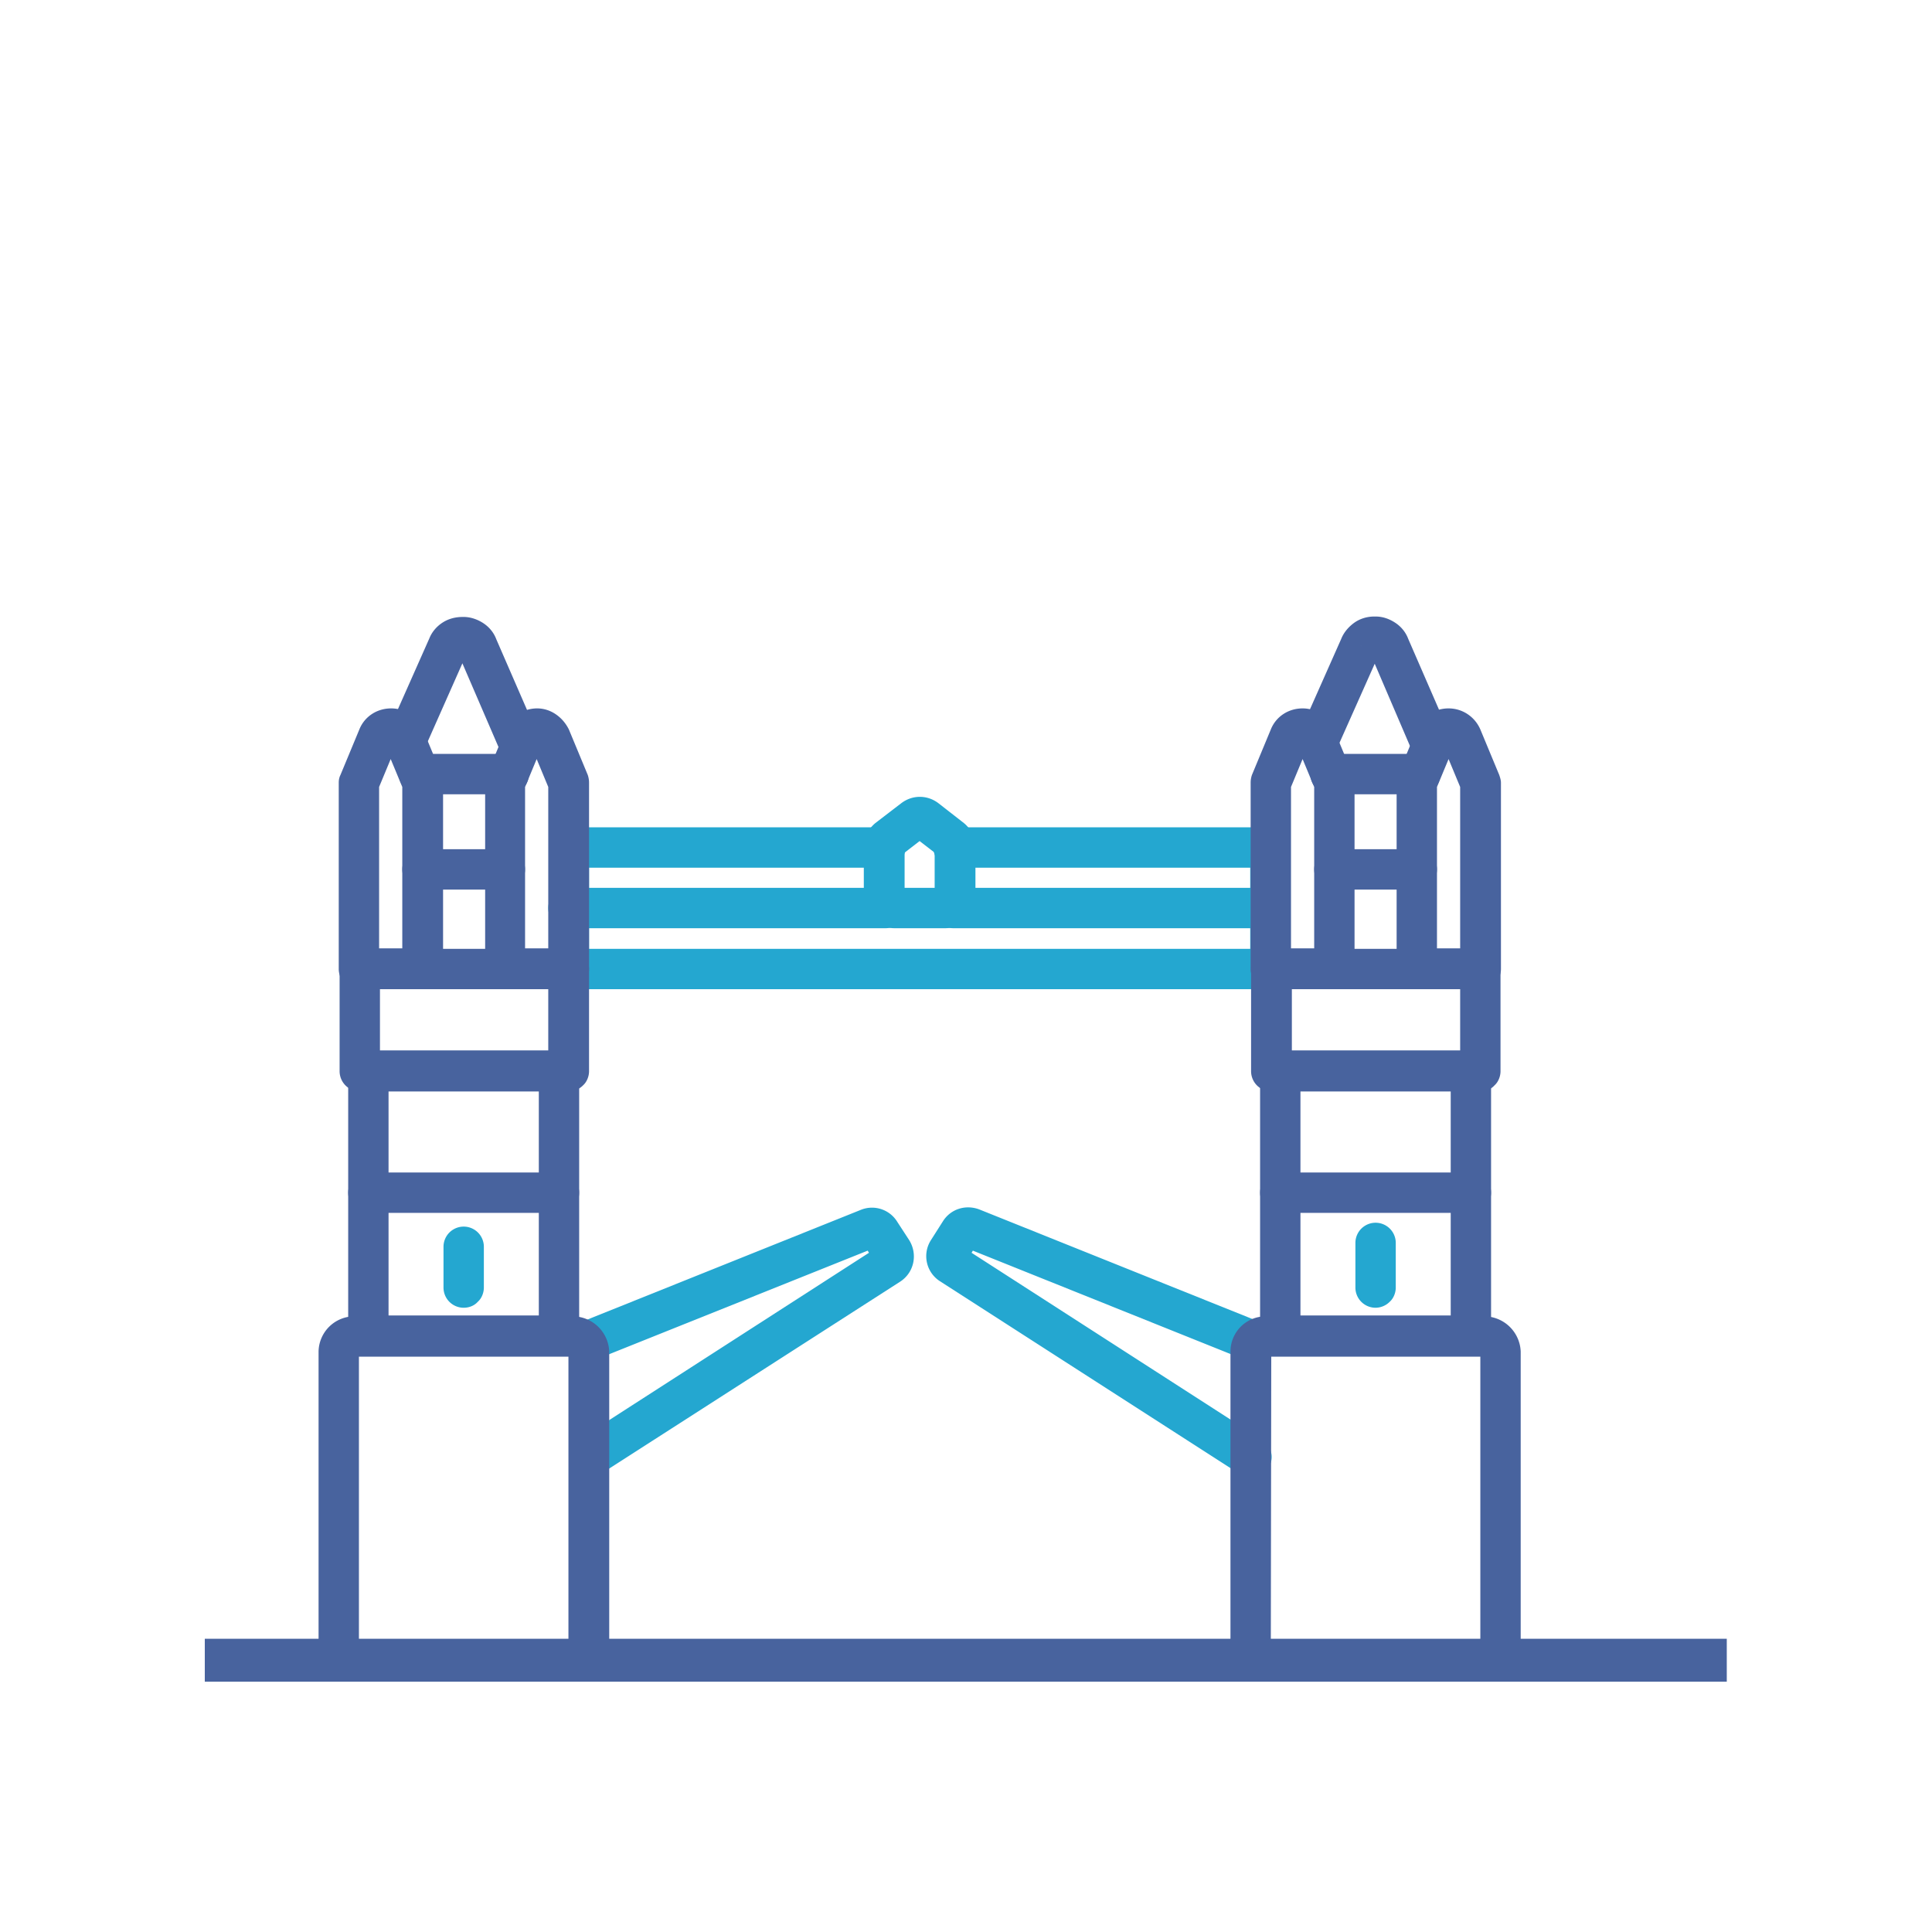 <svg version="1.1" id="Layer_1" xmlns="http://www.w3.org/2000/svg" x="0" y="0" viewBox="0 0 45 45" style="enable-background:new 0 0 45 45" xml:space="preserve"><style>.st0{fill:#24a7d0}.st1{fill:#48639e}</style><path class="st1" d="M4.77 38.17h35.45v1H4.77z"/><path class="st0" d="M29.6 22.91H13.25c-.19 0-.35-.16-.35-.35v-2.83c0-.19.16-.35.35-.35h7.37c.19 0 .35.16.35.35 0 .19-.16.35-.35.35H13.6v2.14h15.65v-2.14h-7.03c-.19 0-.35-.16-.35-.35 0-.19.16-.35.35-.35h7.38c.09 0 .18.04.25.1.07.07.1.15.1.25v2.83c-.01.2-.16.35-.35.35z"/><path class="st0" d="M29.6 23.04H13.25a.47.47 0 0 1-.47-.47v-2.83c0-.26.21-.47.47-.47h7.37a.47.47 0 1 1 0 .94h-6.9v1.89h15.4v-1.89h-6.91a.47.47 0 1 1 0-.94h7.38c.12 0 .24.05.33.14.09.09.14.21.14.33v2.83c.01.26-.2.47-.46.47zm-16.35-3.53c-.12 0-.22.1-.22.22v2.83c0 .12.1.22.22.22H29.6c.12 0 .22-.1.22-.22v-2.83c0-.06-.02-.12-.07-.16a.236.236 0 0 0-.16-.07h-7.38c-.12 0-.22.1-.22.22s.1.22.22.22h7.16v2.39h-15.9v-2.39h7.15c.12 0 .22-.1.22-.22s-.1-.22-.22-.22h-7.37z"/><path class="st0" d="M20.63 21.5h-7.39c-.19 0-.35-.16-.35-.35s.16-.35.35-.35h7.39c.19 0 .35.16.35.35s-.16.35-.35.35z"/><path class="st0" d="M20.63 21.62h-7.39a.47.47 0 1 1 0-.94h7.39a.47.47 0 1 1 0 .94zm-7.38-.69c-.12 0-.22.1-.22.22s.1.22.22.22h7.39c.12 0 .22-.1.22-.22s-.1-.22-.22-.22h-7.39zM29.59 21.5H22.2c-.19 0-.35-.16-.35-.35s.16-.35.35-.35h7.39c.19 0 .35.16.35.35s-.15.35-.35.35z"/><path class="st0" d="M29.59 21.62H22.2a.47.47 0 1 1 0-.94h7.39c.26 0 .47.21.47.47.01.26-.21.47-.47.47zm-7.38-.69c-.12 0-.22.1-.22.22s.1.22.22.22h7.39c.12 0 .22-.1.22-.22s-.1-.22-.22-.22h-7.39z"/><path class="st0" d="M22.01 21.5h-1.18a.58.58 0 0 1-.58-.58v-1.18c0-.18.08-.35.22-.46l.6-.46a.6.6 0 0 1 .72 0l.59.46c.14.11.23.28.23.46v1.18c0 .16-.06.31-.17.42-.12.1-.27.16-.43.16zm-1.07-.7h.95v-1l-.48-.37-.48.37.01 1z"/><path class="st0" d="M22.02 21.62h-1.19c-.39 0-.71-.32-.71-.71v-1.18c0-.22.1-.42.27-.56l.6-.46c.26-.2.61-.2.87 0l.59.46c.17.14.27.34.27.56v1.17c0 .19-.08.37-.21.51-.12.14-.3.21-.49.21zm-.59-2.8c-.1 0-.2.03-.28.1l-.6.46c-.11.08-.17.22-.17.36v1.18c0 .25.2.46.46.46h1.19c.12 0 .23-.05.32-.13a.47.47 0 0 0 .14-.33v-1.18c0-.14-.07-.28-.18-.36l-.59-.46a.534.534 0 0 0-.29-.1zm.47 2.11h-.95c-.03 0-.06-.01-.09-.04a.127.127 0 0 1-.04-.09v-1.01c0-.04.02-.08.05-.1l.48-.37c.04-.04.11-.04.15 0l.48.37c.03.02.05.06.05.1v1.01c-.01.07-.06.13-.13.13zm-.83-.25h.7v-.82l-.35-.27-.35.27v.82z"/><path class="st1" d="M34.48 22.91H33c-.19 0-.35-.16-.35-.35v-4.34c0-.05.01-.09.02-.13l.44-1.06c.1-.25.35-.41.62-.41s.52.16.62.41l.44 1.06c.02.04.03.09.03.13v4.34c.01.2-.15.35-.34.35zm-1.13-.69h.79v-3.91l-.4-.96-.39.96v3.91z"/><path class="st1" d="M34.48 23.04H33a.47.47 0 0 1-.47-.47v-4.34c0-.06.01-.12.03-.18l.44-1.06c.12-.3.41-.49.74-.49.32 0 .61.19.74.49l.44 1.06c.02.06.04.12.04.18v4.34c0 .26-.22.47-.48.47zm-.74-6.29c-.22 0-.42.13-.51.34l-.44 1.06c-.01.02-.01.05-.01.08v4.34c0 .12.1.22.22.22h1.49c.12 0 .22-.1.22-.22v-4.34c0-.03-.01-.06-.02-.08l-.44-1.06a.554.554 0 0 0-.51-.34zm.52 5.59h-1.04l.01-4.08.51-1.24.52 1.28v4.04zm-.79-.25h.54v-3.76l-.27-.65-.27.65v3.76zM31.08 22.91H29.6c-.19 0-.35-.16-.35-.35v-4.34c0-.05.01-.09.02-.13l.44-1.06c.11-.25.35-.41.62-.41s.52.16.62.41l.44 1.06c.02.04.03.09.03.13v4.34c0 .09-.04.18-.1.25a.31.31 0 0 1-.24.1zm-1.14-.69h.79v-3.91l-.4-.96-.39.96v3.91z"/><path class="st1" d="M31.08 23.04H29.6a.47.47 0 0 1-.47-.47v-4.34c0-.06.01-.12.03-.18l.44-1.06c.12-.3.41-.49.74-.49.32 0 .61.19.73.49l.44 1.06c.02.06.04.12.04.18v4.34c0 .12-.05.25-.14.33-.08.09-.2.14-.33.14zm-.74-6.29c-.23 0-.42.13-.51.34l-.44 1.06c-.01.02-.01.05-.01.08v4.34c0 .12.1.22.22.22h1.48c.06 0 .12-.02.16-.07.04-.04.06-.1.06-.16v-4.34c0-.03-.01-.06-.02-.08l-.44-1.06a.536.536 0 0 0-.5-.33zm.52 5.59h-1.04l.01-4.08.51-1.24.52 1.28v4.04zm-.79-.25h.54v-3.76l-.27-.65-.27.65v3.76z"/><path class="st1" d="M33.36 17.71c-.14 0-.26-.08-.32-.21l-1-2.32-.35-.14.32.14-1 2.25c-.04.09-.1.15-.19.19a.36.36 0 0 1-.27 0 .37.37 0 0 1-.18-.19.361.361 0 0 1 .01-.27l.99-2.23c.05-.13.14-.24.26-.32a.721.721 0 0 1 1.06.32l1 2.31c.04.08.04.18.01.27a.3.3 0 0 1-.19.19c-.06 0-.11.01-.15.01z"/><path class="st1" d="M33.36 17.84c-.19 0-.36-.11-.44-.28l-.9-2.1-.9 2.02c-.05.11-.14.21-.26.25s-.25.05-.37 0a.455.455 0 0 1-.25-.26.497.497 0 0 1 .01-.36l.99-2.23c.06-.15.17-.28.31-.38.13-.09.29-.14.46-.14h.03c.16 0 .31.05.45.14.14.09.25.22.31.38l1 2.3c.05.12.05.24.01.36a.49.49 0 0 1-.25.26c-.07.02-.13.03-.2.04zm-1.2-2.69 1 2.31c.04.08.11.13.2.13.03 0 .06-.01.09-.02.05-.02.1-.07.12-.12.02-.06.02-.12 0-.17l-1-2.31a.51.51 0 0 0-.22-.26.62.62 0 0 0-.32-.09.58.58 0 0 0-.54.36l-.99 2.24c-.02.05-.03.12 0 .17.02.06.06.1.12.12.05.02.12.02.17 0 .05-.02.1-.07.12-.12l.95-2.14-.2-.09.1-.23.4.16.01.02.03.01-.04.03z"/><path class="st1" d="M33.08 18.37h-2.09c-.19 0-.35-.16-.35-.35 0-.19.16-.35.35-.35h2.09c.19 0 .35.16.35.35 0 .2-.16.35-.35.35z"/><path class="st1" d="M33.08 18.5h-2.09a.47.47 0 1 1 0-.94h2.09a.47.47 0 1 1 0 .94zm-2.09-.7c-.12 0-.22.1-.22.22s.1.22.22.22h2.09c.12 0 .22-.1.22-.22s-.1-.22-.22-.22h-2.09zM33 20.6h-1.92c-.19 0-.35-.16-.35-.35 0-.19.16-.35.35-.35H33c.19 0 .35.16.35.35-.01.19-.16.35-.35.35z"/><path class="st1" d="M33 20.72h-1.92a.47.47 0 1 1 0-.94H33a.47.47 0 1 1 0 .94zm-1.92-.7c-.12 0-.22.1-.22.22s.1.22.22.22H33c.12 0 .22-.1.22-.22s-.1-.22-.22-.22h-1.92zM13.25 22.91h-1.48c-.19 0-.35-.16-.35-.35v-4.34c0-.05.01-.09.03-.13l.44-1.06c.1-.25.35-.41.62-.41.13 0 .26.04.37.12.11.07.2.18.25.3l.44 1.06c.02.04.02.09.02.13v4.34c0 .19-.15.34-.34.34zm-1.14-.69h.79v-3.91l-.39-.96-.4.96v3.91z"/><path class="st1" d="M13.25 23.04h-1.48a.47.47 0 0 1-.47-.47v-4.34c0-.06.01-.12.04-.18l.44-1.06c.12-.3.41-.49.73-.49.16 0 .31.05.44.14.13.09.23.21.3.35l.44 1.06c.02.06.03.12.03.18v4.34c0 .26-.21.47-.47.47zm-.75-6.29a.53.53 0 0 0-.5.34l-.44 1.06a.31.31 0 0 0-.02.08v4.34c0 .12.1.22.22.22h1.48c.12 0 .22-.1.22-.22v-4.34c0-.03 0-.06-.02-.09L13 17.08a.487.487 0 0 0-.21-.24.456.456 0 0 0-.29-.09zm.52 5.59h-1.04l.01-4.08.51-1.24.52 1.28v4.04zm-.79-.25h.54v-3.76l-.27-.65-.27.65v3.76zM9.84 22.91H8.36c-.19 0-.35-.16-.35-.35v-4.34c0-.05.01-.09.03-.13l.44-1.06c.1-.25.35-.41.62-.41s.52.16.62.41l.44 1.06c.02.04.02.09.02.13v4.34c.01.2-.14.35-.34.35zm-1.13-.69h.79v-3.91l-.4-.96-.4.96.01 3.91z"/><path class="st1" d="M9.84 23.04H8.36a.47.47 0 0 1-.47-.47v-4.34c0-.06.01-.12.04-.18l.44-1.06c.12-.3.41-.49.74-.49s.61.19.74.49l.44 1.06c.02.06.03.12.03.18v4.34c0 .26-.22.47-.48.47zm-.74-6.29c-.22 0-.42.13-.51.34l-.44 1.06a.31.31 0 0 0-.02.08v4.34c0 .12.1.22.22.22h1.48c.12 0 .22-.1.22-.22v-4.34c0-.03 0-.06-.02-.09l-.44-1.06a.503.503 0 0 0-.49-.33zm.52 5.59H8.58l.01-4.08.51-1.24.52 1.28v4.04zm-.79-.25h.54v-3.76l-.27-.65-.27.65v3.76z"/><path class="st1" d="M12.12 17.71c-.14 0-.26-.08-.32-.21l-1-2.32h-.04l-.99 2.25c-.08.18-.28.26-.46.18-.18-.08-.26-.28-.18-.46l.99-2.23a.74.74 0 0 1 .26-.32c.12-.08.25-.12.39-.11.14 0 .28.04.4.12.12.08.21.19.26.32l1 2.31c.04.08.04.18.01.27a.3.3 0 0 1-.19.19c-.04 0-.08.01-.13.01z"/><path class="st1" d="M12.12 17.84c-.19 0-.36-.11-.44-.28l-.91-2.11-.9 2.03c-.05.12-.14.2-.26.25-.12.05-.25.04-.36-.01s-.2-.14-.25-.26a.45.45 0 0 1 .01-.36l.99-2.23c.06-.15.17-.28.31-.37.14-.09.3-.13.47-.13h.02c.15 0 .31.05.45.14.14.09.25.22.31.38l1 2.3c.05.11.05.24.01.36a.49.49 0 0 1-.25.26l-.2.03zm-1.44-2.78h.21l1.03 2.4c.04.08.11.13.2.13.03 0 .06-.01.09-.02.05-.02.09-.07.12-.12.02-.06.02-.12 0-.17l-1-2.31a.51.51 0 0 0-.22-.26.62.62 0 0 0-.32-.09h-.01c-.12 0-.22.03-.32.09s-.17.15-.22.26l-.99 2.23c-.05.11 0 .24.11.29.05.02.11.03.17 0 .06-.02.1-.06.12-.12l1.03-2.31z"/><path class="st1" d="M11.85 18.37H9.76c-.19 0-.35-.16-.35-.35 0-.19.16-.35.35-.35h2.09c.19 0 .35.16.35.35 0 .2-.16.35-.35.35z"/><path class="st1" d="M11.85 18.5H9.76a.47.47 0 1 1 0-.94h2.09a.47.47 0 1 1 0 .94zm-2.09-.7c-.12 0-.22.1-.22.22s.1.22.22.22h2.09c.12 0 .22-.1.22-.22s-.1-.22-.22-.22H9.76zM11.76 20.6H9.84c-.19 0-.35-.16-.35-.35 0-.19.16-.35.35-.35h1.92c.19 0 .35.16.35.35 0 .19-.16.35-.35.35z"/><path class="st1" d="M11.76 20.72H9.84a.47.47 0 1 1 0-.94h1.92a.47.47 0 1 1 0 .94zm-1.92-.7c-.12 0-.22.1-.22.22s.1.22.22.22h1.92c.12 0 .22-.1.22-.22s-.1-.22-.22-.22H9.84z"/><path class="st0" d="M29.13 34.29a.33.33 0 0 1-.19-.06l-6.98-4.49a.566.566 0 0 1-.17-.78l.27-.43c.15-.23.44-.33.7-.23l6.58 2.64c.18.07.26.27.19.45-.03.09-.1.15-.19.19-.08.04-.18.04-.27 0l-6.48-2.6-.15.24 6.87 4.43c.13.08.19.24.15.39-.04.14-.18.25-.33.25z"/><path class="st0" d="M29.13 34.41c-.09 0-.18-.03-.26-.08l-6.98-4.49a.693.693 0 0 1-.21-.95l.28-.44c.18-.29.53-.4.85-.28l6.58 2.64c.24.1.36.37.26.62a.49.49 0 0 1-.25.26.45.45 0 0 1-.36 0l-6.38-2.56-.03.05 6.77 4.36c.18.12.26.33.2.53-.08.2-.26.34-.47.34zm-6.59-6.03c-.15 0-.29.08-.38.21l-.27.43a.44.44 0 0 0 .14.61L29 34.12c.12.08.3.01.34-.12.03-.1-.01-.2-.09-.25l-6.98-4.49.27-.43 6.57 2.64c.06.02.12.02.17 0 .05-.02.1-.07.12-.12.05-.11-.01-.24-.12-.29l-6.58-2.64a.273.273 0 0 0-.16-.04zM13.72 34.29c-.15 0-.29-.1-.33-.25-.04-.15.02-.31.14-.39l6.87-4.43-.15-.24-6.48 2.6a.35.35 0 0 1-.45-.19.35.35 0 0 1 .19-.45l6.58-2.64c.26-.1.55-.01.7.23l.29.43c.16.26.09.61-.17.78l-6.99 4.49c-.07.04-.13.06-.2.06z"/><path class="st0" d="M13.72 34.41c-.21 0-.39-.14-.45-.34s.02-.42.2-.53l6.77-4.36-.03-.05-6.39 2.56c-.12.05-.25.04-.36 0a.428.428 0 0 1-.25-.26c-.1-.24.02-.52.26-.61l6.58-2.64a.69.69 0 0 1 .85.28l.28.43c.2.33.11.75-.21.96l-6.99 4.49c-.08.04-.17.07-.26.07zm6.58-5.59.27.43-.1.07-6.87 4.43c-.08.05-.12.15-.09.25.04.13.22.2.33.12l6.99-4.49c.2-.13.26-.4.13-.61l-.28-.43a.448.448 0 0 0-.54-.18l-6.58 2.64c-.11.05-.17.18-.12.29.02.05.06.1.12.12.06.02.12.02.17 0l6.57-2.64z"/><path class="st1" d="M34.95 39.02h-5.82c-.19 0-.35-.16-.35-.35v-7.2c0-.18.07-.36.2-.49s.31-.2.49-.2h5.11c.18 0 .36.08.49.21s.2.3.21.49v7.2c0 .18-.14.33-.33.34zm-5.48-.7h5.13v-6.85h-5.12l-.01 6.85z"/><path class="st1" d="M34.96 39.14h-5.83a.47.47 0 0 1-.47-.47v-7.19c0-.22.09-.43.24-.58.15-.15.36-.24.58-.24h5.11a.854.854 0 0 1 .83.82v7.2c-.01.24-.21.45-.46.46zm-.38-8.23h-5.11c-.15 0-.3.06-.4.17s-.17.25-.17.4v7.19c0 .12.1.22.22.22h5.82c.12-.01.21-.11.21-.22v-7.19a.56.56 0 0 0-.17-.4.528.528 0 0 0-.4-.17zm.15 7.54h-5.38l.02-7.1h5.36v7.1zm-5.13-.25h4.88v-6.6h-4.87l-.01 6.6z"/><path class="st1" d="M34.26 31.46h-4.44c-.19 0-.35-.16-.35-.35v-6.17c0-.19.16-.35.35-.35h4.44c.09 0 .18.04.25.1.07.07.1.15.1.25v6.17c0 .09-.04.18-.1.25-.07.06-.16.1-.25.1zm-4.1-.7h3.75v-5.47h-3.75v5.47z"/><path class="st1" d="M34.26 31.58h-4.44a.47.47 0 0 1-.47-.47v-6.17c0-.26.21-.47.47-.47h4.44c.12 0 .25.05.33.14.09.09.14.21.14.33v6.17c0 .12-.05.25-.14.33-.08.09-.21.14-.33.14zm-4.44-6.86c-.12 0-.22.1-.22.22v6.17c0 .12.1.22.22.22h4.44c.06 0 .12-.02.16-.07.04-.04.07-.1.07-.16v-6.17c0-.06-.02-.12-.07-.16a.236.236 0 0 0-.16-.07h-4.44zm.22 6.17v-5.72h4v5.72h-4zm.25-5.47v5.22h3.5v-5.22h-3.5z"/><path class="st1" d="M34.48 25.29h-4.87c-.19 0-.35-.16-.35-.35v-2.38c0-.19.16-.35.35-.35h4.87c.09 0 .18.04.25.1.07.07.1.15.1.25v2.38c0 .09-.04.18-.1.25-.07.06-.16.1-.25.1zm-4.52-.7h4.17v-1.68h-4.17v1.68z"/><path class="st1" d="M34.48 25.42h-4.87a.47.47 0 0 1-.47-.47v-2.38c0-.26.21-.47.47-.47h4.87c.12 0 .25.05.33.14.09.09.14.21.14.33v2.38c0 .12-.05.25-.14.33-.08.09-.2.14-.33.14zm-4.87-3.08c-.12 0-.22.1-.22.22v2.38c0 .12.1.22.22.22h4.87c.06 0 .12-.02.16-.07.04-.04.06-.1.06-.16v-2.38c0-.06-.02-.12-.07-.16a.236.236 0 0 0-.16-.07h-4.86zm4.65 2.38h-4.42v-1.93h4.42v1.93zm-4.17-.25h3.92v-1.43h-3.92v1.43z"/><path class="st0" d="M32.04 30.33c-.19 0-.35-.16-.35-.35v-1.04c0-.19.16-.35.35-.35.19 0 .35.16.35.35v1.04c0 .09-.04.18-.1.25-.07.07-.16.1-.25.1z"/><path class="st0" d="M32.04 30.46a.47.47 0 0 1-.47-.47v-1.04a.47.47 0 1 1 .94 0v1.04c0 .12-.05.25-.14.33a.47.47 0 0 1-.33.14zm0-1.74c-.12 0-.22.1-.22.22v1.04c0 .12.1.22.22.22.06 0 .12-.02.16-.07.04-.04.06-.1.06-.16v-1.04c0-.11-.1-.21-.22-.21z"/><path class="st1" d="M34.26 28.13h-4.44c-.19 0-.35-.16-.35-.35 0-.19.16-.35.35-.35h4.44c.19 0 .35.16.35.35 0 .19-.16.35-.35.35z"/><path class="st1" d="M34.26 28.25h-4.44a.47.47 0 1 1 0-.94h4.44a.47.47 0 1 1 0 .94zm-4.44-.69c-.12 0-.22.1-.22.22s.09.22.22.22h4.44c.12 0 .22-.1.22-.22s-.1-.22-.22-.22h-4.44zM13.71 39.02H7.89c-.19 0-.35-.16-.35-.35v-7.2a.703.703 0 0 1 .71-.69h5.1c.18 0 .36.08.49.21s.2.3.21.49v7.2c0 .18-.15.33-.34.34zm-5.47-.7h5.13v-6.85H8.24v6.85z"/><path class="st1" d="M13.72 39.14H7.89a.47.47 0 0 1-.47-.47v-7.19a.835.835 0 0 1 .84-.82h5.1a.854.854 0 0 1 .83.82v7.2c-.02.25-.22.45-.47.46zm-.37-8.23H8.26c-.15 0-.3.06-.41.17a.62.62 0 0 0-.18.41v7.19c0 .12.1.22.22.22h5.82c.12-.01.21-.1.21-.22v-7.19a.56.56 0 0 0-.17-.4.533.533 0 0 0-.4-.18zm.14 7.54H8.11v-7.1h5.38v7.1zm-5.13-.25h4.88v-6.6H8.36v6.6z"/><path class="st1" d="M13.03 31.46H8.58c-.19 0-.35-.16-.35-.35v-6.17c0-.19.16-.35.35-.35h4.44c.09 0 .18.04.25.1.07.07.1.15.1.25v6.17c0 .09-.04.18-.1.25a.35.35 0 0 1-.24.1zm-4.1-.7h3.75v-5.47H8.93v5.47z"/><path class="st1" d="M13.03 31.58H8.58a.47.47 0 0 1-.47-.47v-6.17c0-.26.21-.47.47-.47h4.44c.12 0 .24.05.33.14.09.09.14.21.14.33v6.17c0 .12-.05.25-.14.33-.08.09-.2.14-.32.14zm-4.45-6.86c-.12 0-.22.1-.22.22v6.17c0 .12.1.22.22.22h4.44c.06 0 .12-.02.16-.07.04-.04.06-.1.06-.16v-6.17c0-.06-.02-.12-.07-.16a.227.227 0 0 0-.16-.06H8.58zm.23 6.17v-5.72h4v5.72h-4zm.24-5.47v5.22h3.5v-5.22h-3.5z"/><path class="st1" d="M13.25 25.29H8.38c-.19 0-.35-.16-.35-.35v-2.38c0-.19.16-.35.35-.35h4.87c.09 0 .18.04.25.1.07.07.1.15.1.25v2.38c0 .09-.04.18-.1.25-.07.06-.16.1-.25.1zm-4.53-.7h4.17v-1.68H8.72v1.68z"/><path class="st1" d="M13.25 25.42H8.38a.47.47 0 0 1-.47-.47v-2.38c0-.26.21-.47.47-.47h4.87c.13 0 .25.05.33.14.09.09.14.21.14.33v2.38c0 .12-.05.25-.14.33a.47.47 0 0 1-.33.14zm-4.87-3.08c-.12 0-.22.1-.22.22v2.38c0 .12.1.22.22.22h4.87c.06 0 .12-.02.16-.07.04-.04.06-.1.06-.16v-2.38c0-.06-.02-.12-.07-.16a.227.227 0 0 0-.16-.06H8.38zm4.64 2.38H8.6v-1.93h4.42v1.93zm-4.17-.25h3.92v-1.43H8.85v1.43z"/><path class="st0" d="M10.8 30.33c-.19 0-.35-.16-.35-.35v-.95c0-.19.16-.35.35-.35.19 0 .35.16.35.35v.95c0 .09-.04.18-.1.25-.06.07-.15.1-.25.1z"/><path class="st0" d="M10.8 30.46a.47.47 0 0 1-.47-.47v-.95a.47.47 0 1 1 .94 0v.95c0 .12-.05.25-.14.33-.08.09-.2.14-.33.14zm0-1.65c-.12 0-.22.1-.22.22v.95c0 .12.1.22.22.22.06 0 .12-.02.16-.06.04-.04.07-.1.07-.16v-.95c0-.12-.1-.22-.23-.22z"/><path class="st1" d="M13.03 28.13H8.58c-.19 0-.35-.16-.35-.35 0-.19.16-.35.35-.35h4.44c.19 0 .35.16.35.35 0 .19-.15.35-.34.35z"/><path class="st1" d="M13.03 28.25H8.58a.47.47 0 1 1 0-.94h4.44c.26 0 .47.21.47.47s-.2.47-.46.47zm-4.45-.69c-.12 0-.22.1-.22.22s.1.22.22.22h4.44c.12 0 .22-.1.22-.22s-.1-.22-.22-.22H8.58z"/></svg>